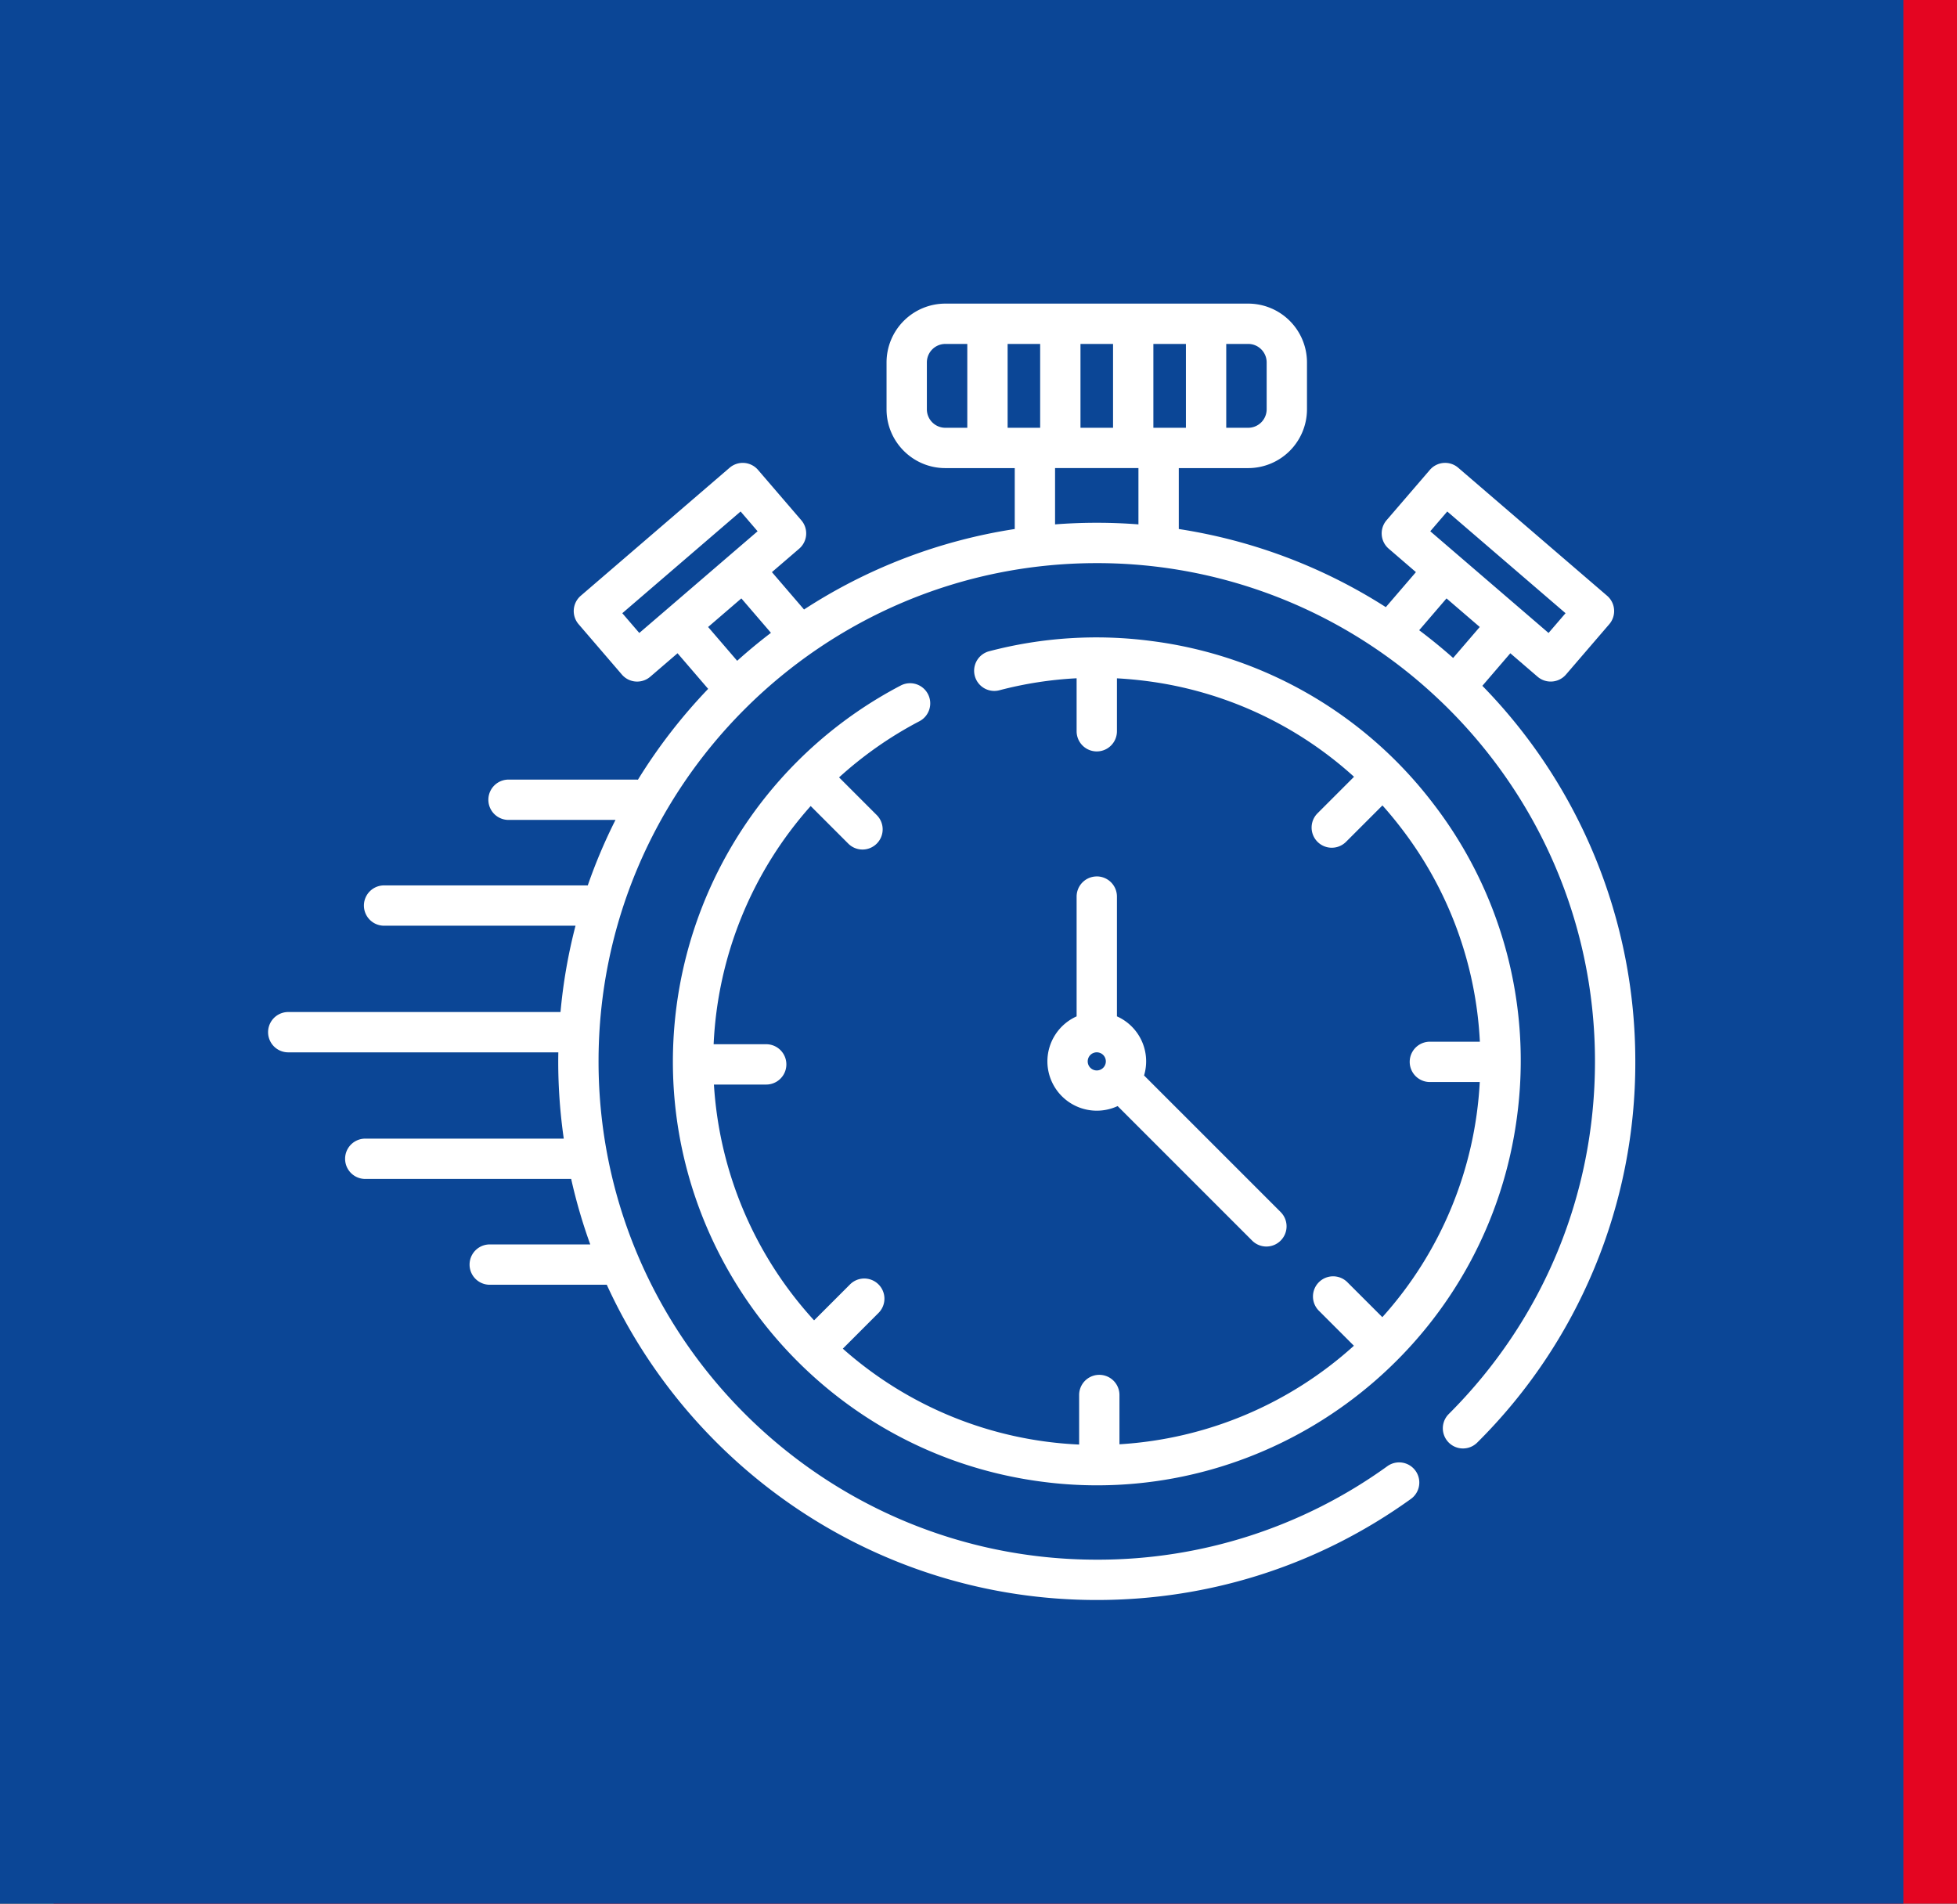 <svg width="73" height="71" fill="none" xmlns="http://www.w3.org/2000/svg"><rect width="100%" height="100%" fill="#333333" stroke="none"/><path fill="#E40521" d="M2 0h71v71H2z"/><path fill="#0B4696" d="M0 0h71v71H0z"/><g clip-path="url(#clip0)" fill="#fff"><path d="M55.295 25.579l1.043-1.214 1.016.874a.752.752 0 001.06-.08l1.615-1.878a.752.752 0 00-.08-1.06l-5.553-4.774a.749.749 0 00-1.06.08l-1.615 1.877a.752.752 0 00.08 1.06l1.016.875-1.123 1.306a19.959 19.959 0 00-7.723-2.914v-2.272h2.59a2.195 2.195 0 002.192-2.193v-1.75a2.195 2.195 0 00-2.192-2.192h-11.3a2.195 2.195 0 00-2.191 2.193v1.75c0 1.208.983 2.192 2.192 2.192h2.59v2.272a19.964 19.964 0 00-7.86 3.002l-1.198-1.394 1.017-.874a.752.752 0 00.08-1.06l-1.615-1.879a.752.752 0 00-1.06-.08l-5.553 4.775a.752.752 0 00-.08 1.06l1.614 1.878a.75.75 0 001.06.08l1.017-.874 1.142 1.328a20.218 20.218 0 00-2.62 3.388.76.76 0 00-.077-.004h-4.75a.752.752 0 000 1.504h3.99a19.967 19.967 0 00-1.034 2.442h-7.598a.752.752 0 000 1.504h7.141a19.979 19.979 0 00-.56 3.219H10.752a.752.752 0 000 1.504h10.075c-.002.112-.004.224-.004.337 0 .978.071 1.94.207 2.881h-7.405a.752.752 0 000 1.504h7.681c.187.835.425 1.65.712 2.442h-3.75a.752.752 0 000 1.504h4.366c3.171 6.93 10.17 11.758 18.277 11.758 4.234 0 8.284-1.302 11.712-3.765a.752.752 0 10-.878-1.221 18.453 18.453 0 01-10.834 3.482c-10.247 0-18.584-8.337-18.584-18.585 0-10.247 8.337-18.584 18.584-18.584a18.52 18.52 0 0112.81 5.132l.022.02c3.543 3.387 5.753 8.156 5.753 13.432 0 4.97-1.937 9.641-5.455 13.153a.752.752 0 101.063 1.064A19.955 19.955 0 0061 39.587a20.019 20.019 0 00-5.705-14.008zm-1.31-6.502l4.413 3.794-.634.737-4.412-3.793.634-.738zm-.027 3.242l1.24 1.066-.993 1.155a20.24 20.24 0 00-1.267-1.034l1.02-1.187zm-16.372-6.364v-3.127H38.8v3.127h-1.214zm2.718-3.127h1.215v3.127h-1.215v-3.127zm2.719 3.127v-3.127h1.214v3.127h-1.214zm4.226-2.438v1.75a.69.69 0 01-.688.688h-.82v-3.127h.82c.38 0 .688.31.688.689zm-12.675 1.75v-1.75a.69.69 0 01.688-.689h.82v3.127h-.82a.689.689 0 01-.688-.689zm-10.727 8.341l-.634-.737 4.413-3.794.634.738-1.016.873-2.38 2.047-1.017.873zm2.59-.242l1.217-1.047 1.104 1.284a20.2 20.2 0 00-1.26 1.043l-1.084-1.261.023-.02zm12.919-3.808v-2.1h3.11v2.1a20.273 20.273 0 00-3.11 0z"/><path d="M34.614 25.886a.752.752 0 00-1.015-.318 15.837 15.837 0 00-8.365 11.976c-1.127 8.645 4.99 16.595 13.635 17.72.69.091 1.375.135 2.054.135 7.816-.001 14.63-5.815 15.667-13.769a15.706 15.706 0 00-3.148-11.684 15.708 15.708 0 00-10.487-6.037 15.723 15.723 0 00-6.057.381.752.752 0 00.382 1.455 14.17 14.17 0 012.88-.447v1.976a.752.752 0 101.504 0V25.3c.365.02.73.053 1.096.1a14.202 14.202 0 017.748 3.572l-1.362 1.362a.752.752 0 101.064 1.064l1.358-1.358c.236.264.464.539.682.823a14.202 14.202 0 012.952 7.99h-1.865a.752.752 0 100 1.504h1.861a14.225 14.225 0 01-3.634 8.77l-1.288-1.287a.752.752 0 10-1.063 1.063l1.29 1.29a14.311 14.311 0 01-8.745 3.675V52.03a.752.752 0 10-1.504 0v1.848a14.225 14.225 0 01-8.815-3.576l1.332-1.333a.752.752 0 10-1.064-1.063l-1.34 1.34a14.314 14.314 0 01-3.736-8.795h1.95a.752.752 0 000-1.504H26.62a14.315 14.315 0 013.62-8.884l1.401 1.401a.75.75 0 001.064 0 .752.752 0 000-1.063l-1.406-1.406c.896-.814 1.9-1.521 2.996-2.094a.752.752 0 00.319-1.015z"/><path d="M40.912 32.689a.752.752 0 00-.752.752v4.467a1.843 1.843 0 00-1.09 1.68 1.843 1.843 0 002.62 1.666l5.017 5.017a.75.75 0 001.064 0 .752.752 0 000-1.064l-5.095-5.095a1.835 1.835 0 00-1.012-2.204V33.44a.752.752 0 00-.752-.752zm-.338 6.898a.338.338 0 11.676 0 .338.338 0 01-.676 0z"/></g><defs><clipPath id="clip0"><path fill="#fff" transform="translate(10 10)" d="M0 0h51v51H0z"/></clipPath></defs></svg>
